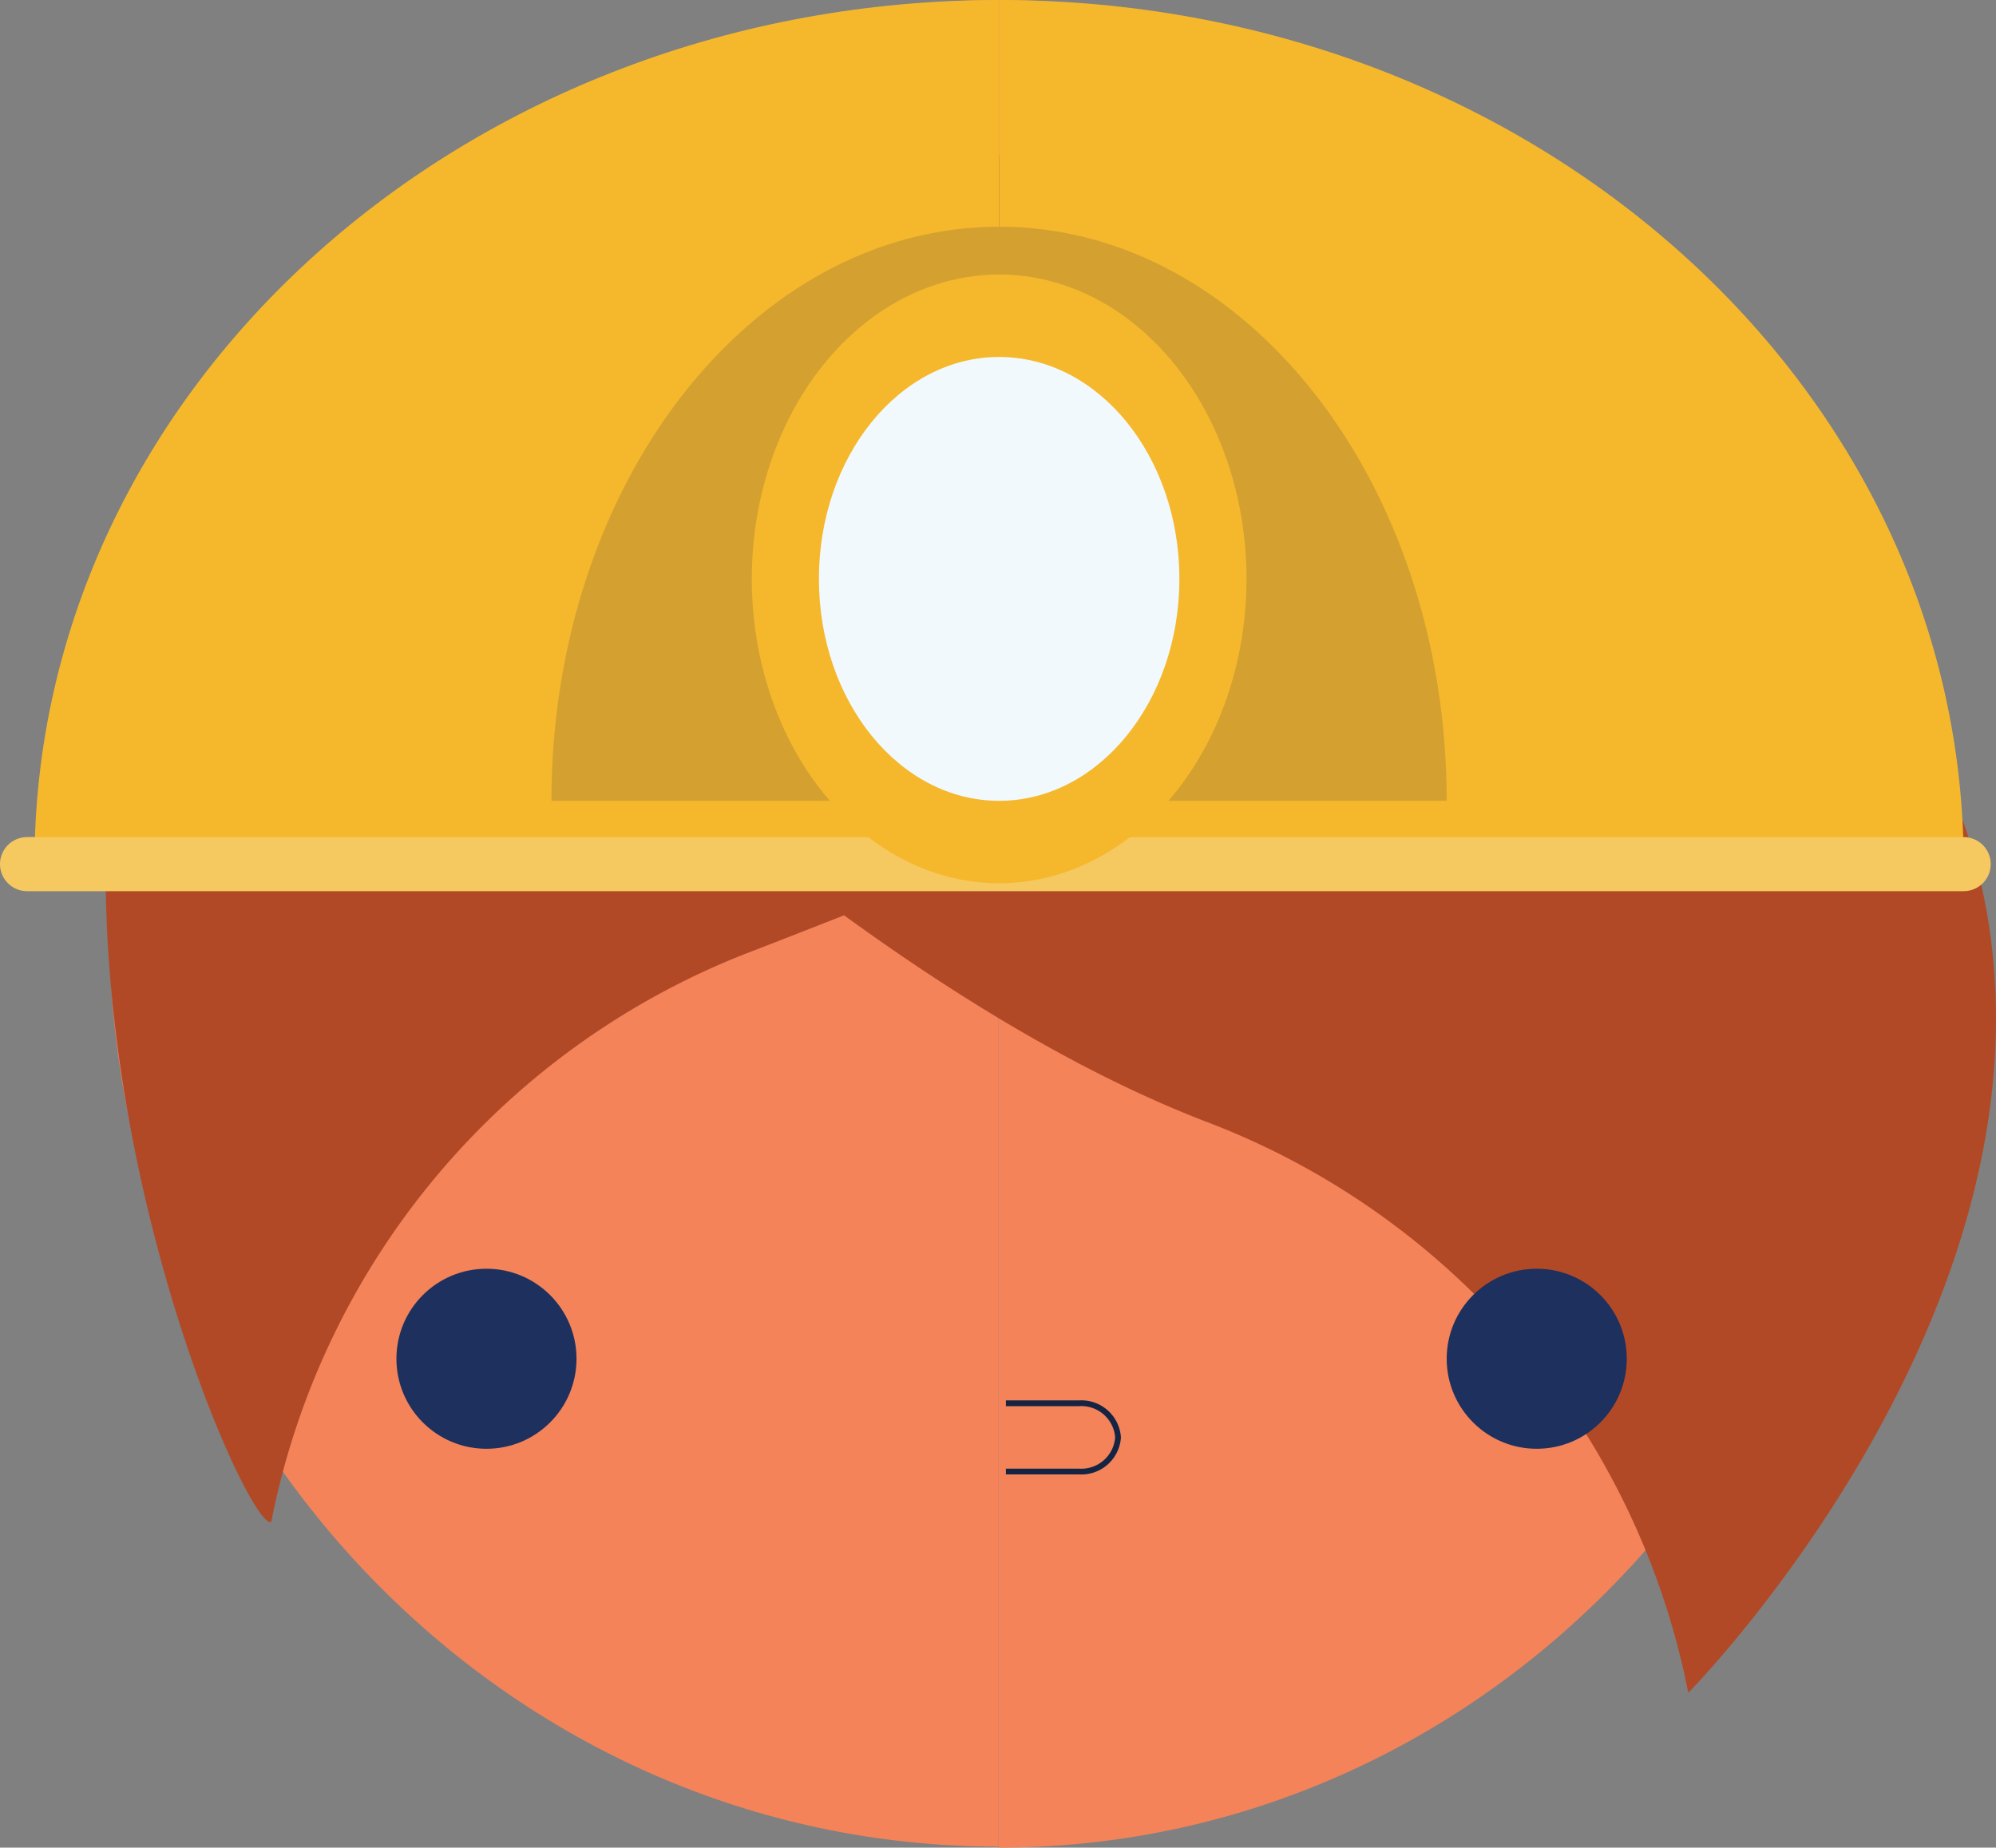 <svg id="Layer_1" data-name="Layer 1" xmlns="http://www.w3.org/2000/svg" viewBox="0 0 121.04 112.06"><rect x="0" y="0" width="121.04" height="112.06" fill="#808080" stroke="none"/><defs><style>.cls-1{fill:#f4835a;}.cls-2{fill:#b24926;}.cls-3{fill:#1d305e;}.cls-4{fill:#f5b82c;}.cls-5,.cls-8{fill:none;stroke-miterlimit:10;}.cls-5{stroke:#f6c860;stroke-linecap:round;stroke-width:3.28px;}.cls-6{fill:#d4a130;}.cls-7{fill:#f1f9fd;}.cls-8{stroke:#142442;stroke-width:0.35px;}</style></defs><title>cart</title><path class="cls-1" d="M6.62,56c0,30.95,24.15,56,53.93,56V0C30.77,0,6.62,25.09,6.62,56Z"/><path class="cls-1" d="M110.62,75.57A58.35,58.35,0,0,0,114,56C114,25.09,90,0,60.55,0V112.06c20.58,0,38.42-12.21,47.34-30.1Z"/><path class="cls-2" d="M87.26,40.28S71.67,47.6,45.77,57.63A46.7,46.7,0,0,0,16.45,92.3c-2,1.13-28.13-59.48,12.84-82.14C54.62-3.85,87.26,40.28,87.26,40.28Z"/><path class="cls-2" d="M19.5,26.84S47.17,58,73.06,68a46.7,46.7,0,0,1,29.32,34.67s49.55-50.19-12.84-82.14S19.5,26.84,19.5,26.84Z"/><circle class="cls-3" cx="93.19" cy="82.41" r="5.46"/><circle class="cls-3" cx="29.5" cy="82.41" r="5.46"/><path class="cls-4" d="M60.59,0V52.41h58.49C119.08,23.46,92.89,0,60.59,0Z"/><path class="cls-4" d="M2.09,52.41H60.59V0C28.28,0,2.09,23.46,2.09,52.41Z"/><line class="cls-5" x1="1.64" y1="52.41" x2="119.08" y2="52.41"/><path class="cls-6" d="M60.59,13.75V48.57H87.73C87.73,29.34,75.58,13.75,60.59,13.75Z"/><path class="cls-6" d="M33.44,48.57H60.59V13.75C45.59,13.75,33.44,29.34,33.44,48.57Z"/><ellipse class="cls-4" cx="60.59" cy="35.11" rx="15" ry="18.46"/><ellipse class="cls-7" cx="60.59" cy="35.11" rx="10.93" ry="13.46"/><path class="cls-8" d="M61,85.11h4.44a2.23,2.23,0,0,1,2.36,2.07h0a2.23,2.23,0,0,1-2.36,2.07H61"/></svg>